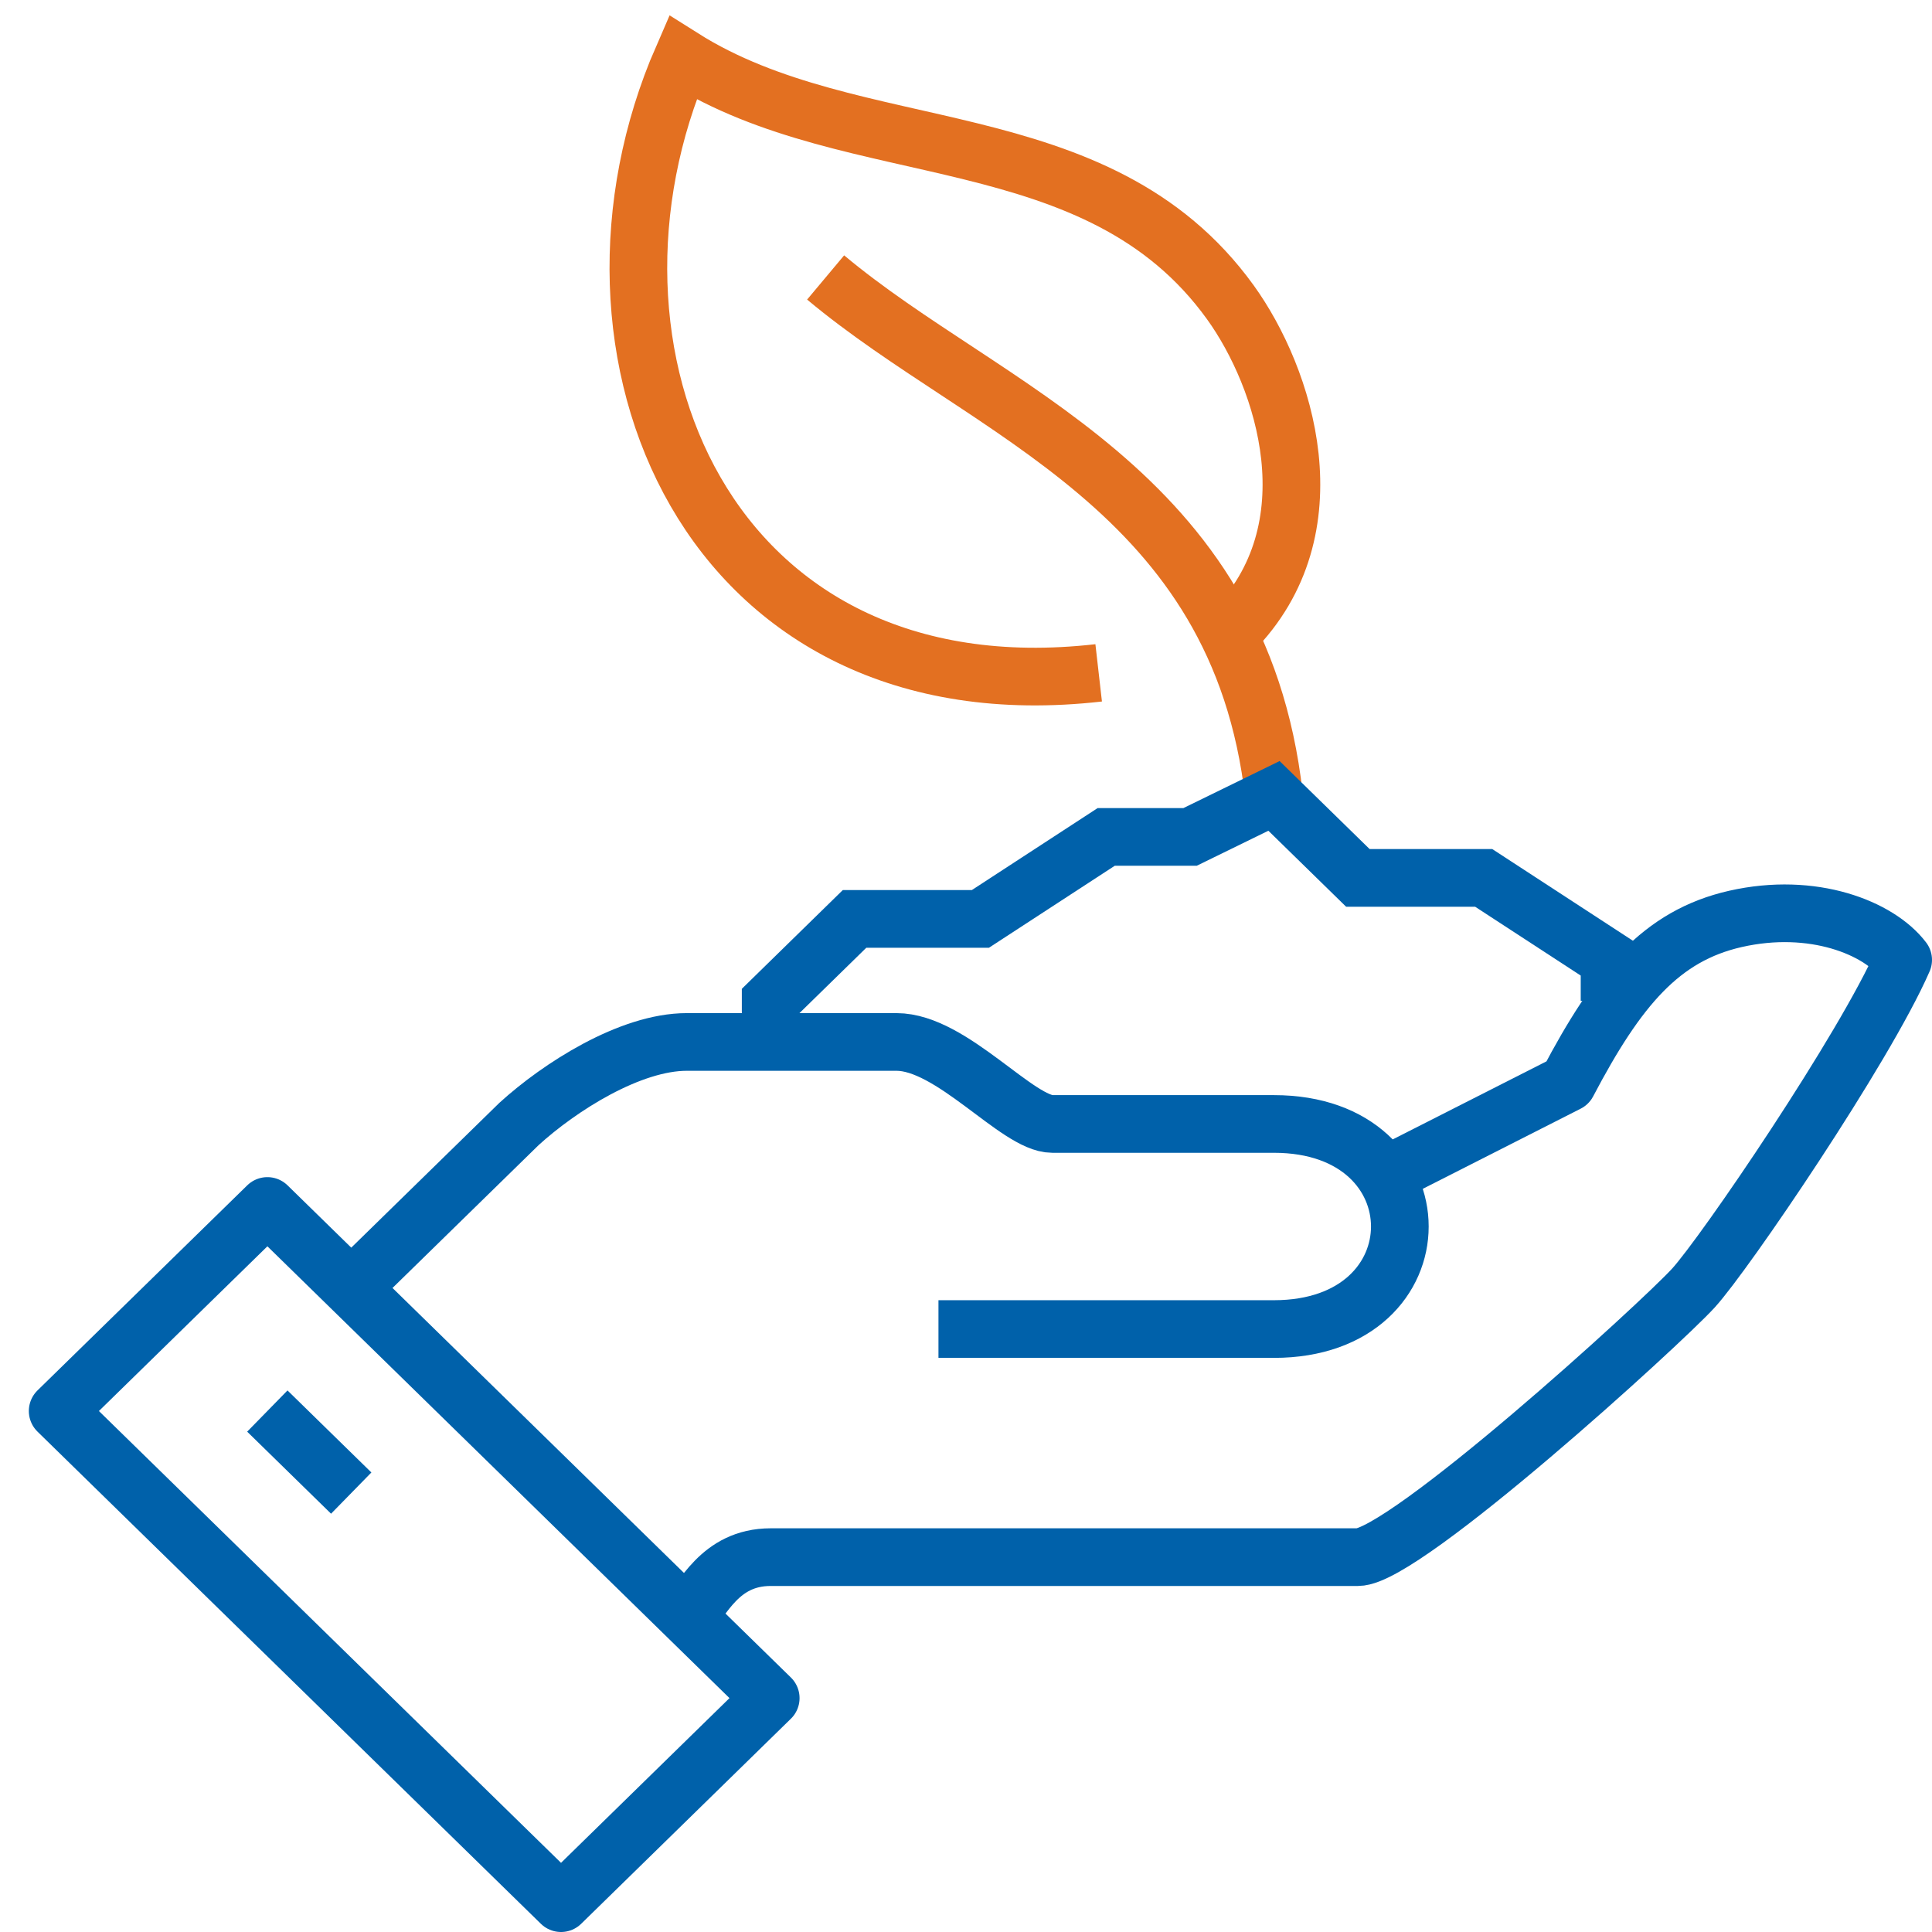 <svg width="67" height="67" viewBox="0 0 67 67" fill="none" xmlns="http://www.w3.org/2000/svg">
<path d="M42.727 21.912C46.273 18.342 44.551 13.094 42.666 10.481C38.041 4.074 29.64 5.769 23.672 2C19.253 12.133 24.477 24.888 38.101 23.334" stroke="#E37021" stroke-width="2" stroke-miterlimit="10"/>
<path d="M44.181 27.601C42.975 16.928 34.267 14.341 28.632 9.622" stroke="#E37021" stroke-width="2" stroke-miterlimit="10"/>
<path d="M23.817 56.046C24.374 55.501 24.946 54 26.726 54C28.507 54 45.31 54 47.09 54C48.707 54 57.597 45.906 58.727 44.667C59.814 43.476 64.658 36.36 66 33.289C65.157 32.179 62.877 31.256 60.182 31.867C57.61 32.452 56.097 34.257 54.364 37.556L47.696 40.941" stroke="#0061AA" stroke-width="2" stroke-miterlimit="10" stroke-linejoin="round"/>
<path d="M32.545 46.09C32.545 46.09 42.727 46.09 44.181 46.09C50 46.09 50 38.978 44.181 38.978C42.727 38.978 40.541 38.978 36.495 38.978C35.284 38.978 33.01 36.134 31.09 36.134C30.236 36.134 25.782 36.134 23.817 36.134C21.852 36.134 19.41 37.693 17.999 38.978C15.818 41.111 12.18 44.667 12.18 44.667" stroke="#0061AA" stroke-width="2" stroke-miterlimit="10" stroke-linejoin="round"/>
<path d="M19.456 66L26.728 58.889L9.273 41.822L2 48.933L19.456 66Z" stroke="#0061AA" stroke-width="2" stroke-miterlimit="10" stroke-linejoin="round"/>
<path d="M9.271 48.934L12.18 51.779" stroke="#0061AA" stroke-width="2" stroke-miterlimit="10" stroke-linejoin="round"/>
<path d="M55.818 34.712V33.29L51.454 30.445H47.09L44.181 27.601L41.272 29.023H38.363L33.999 31.867H29.635L26.726 34.712V36.134" stroke="#0061AA" stroke-width="2" stroke-miterlimit="10"/>
</svg>
